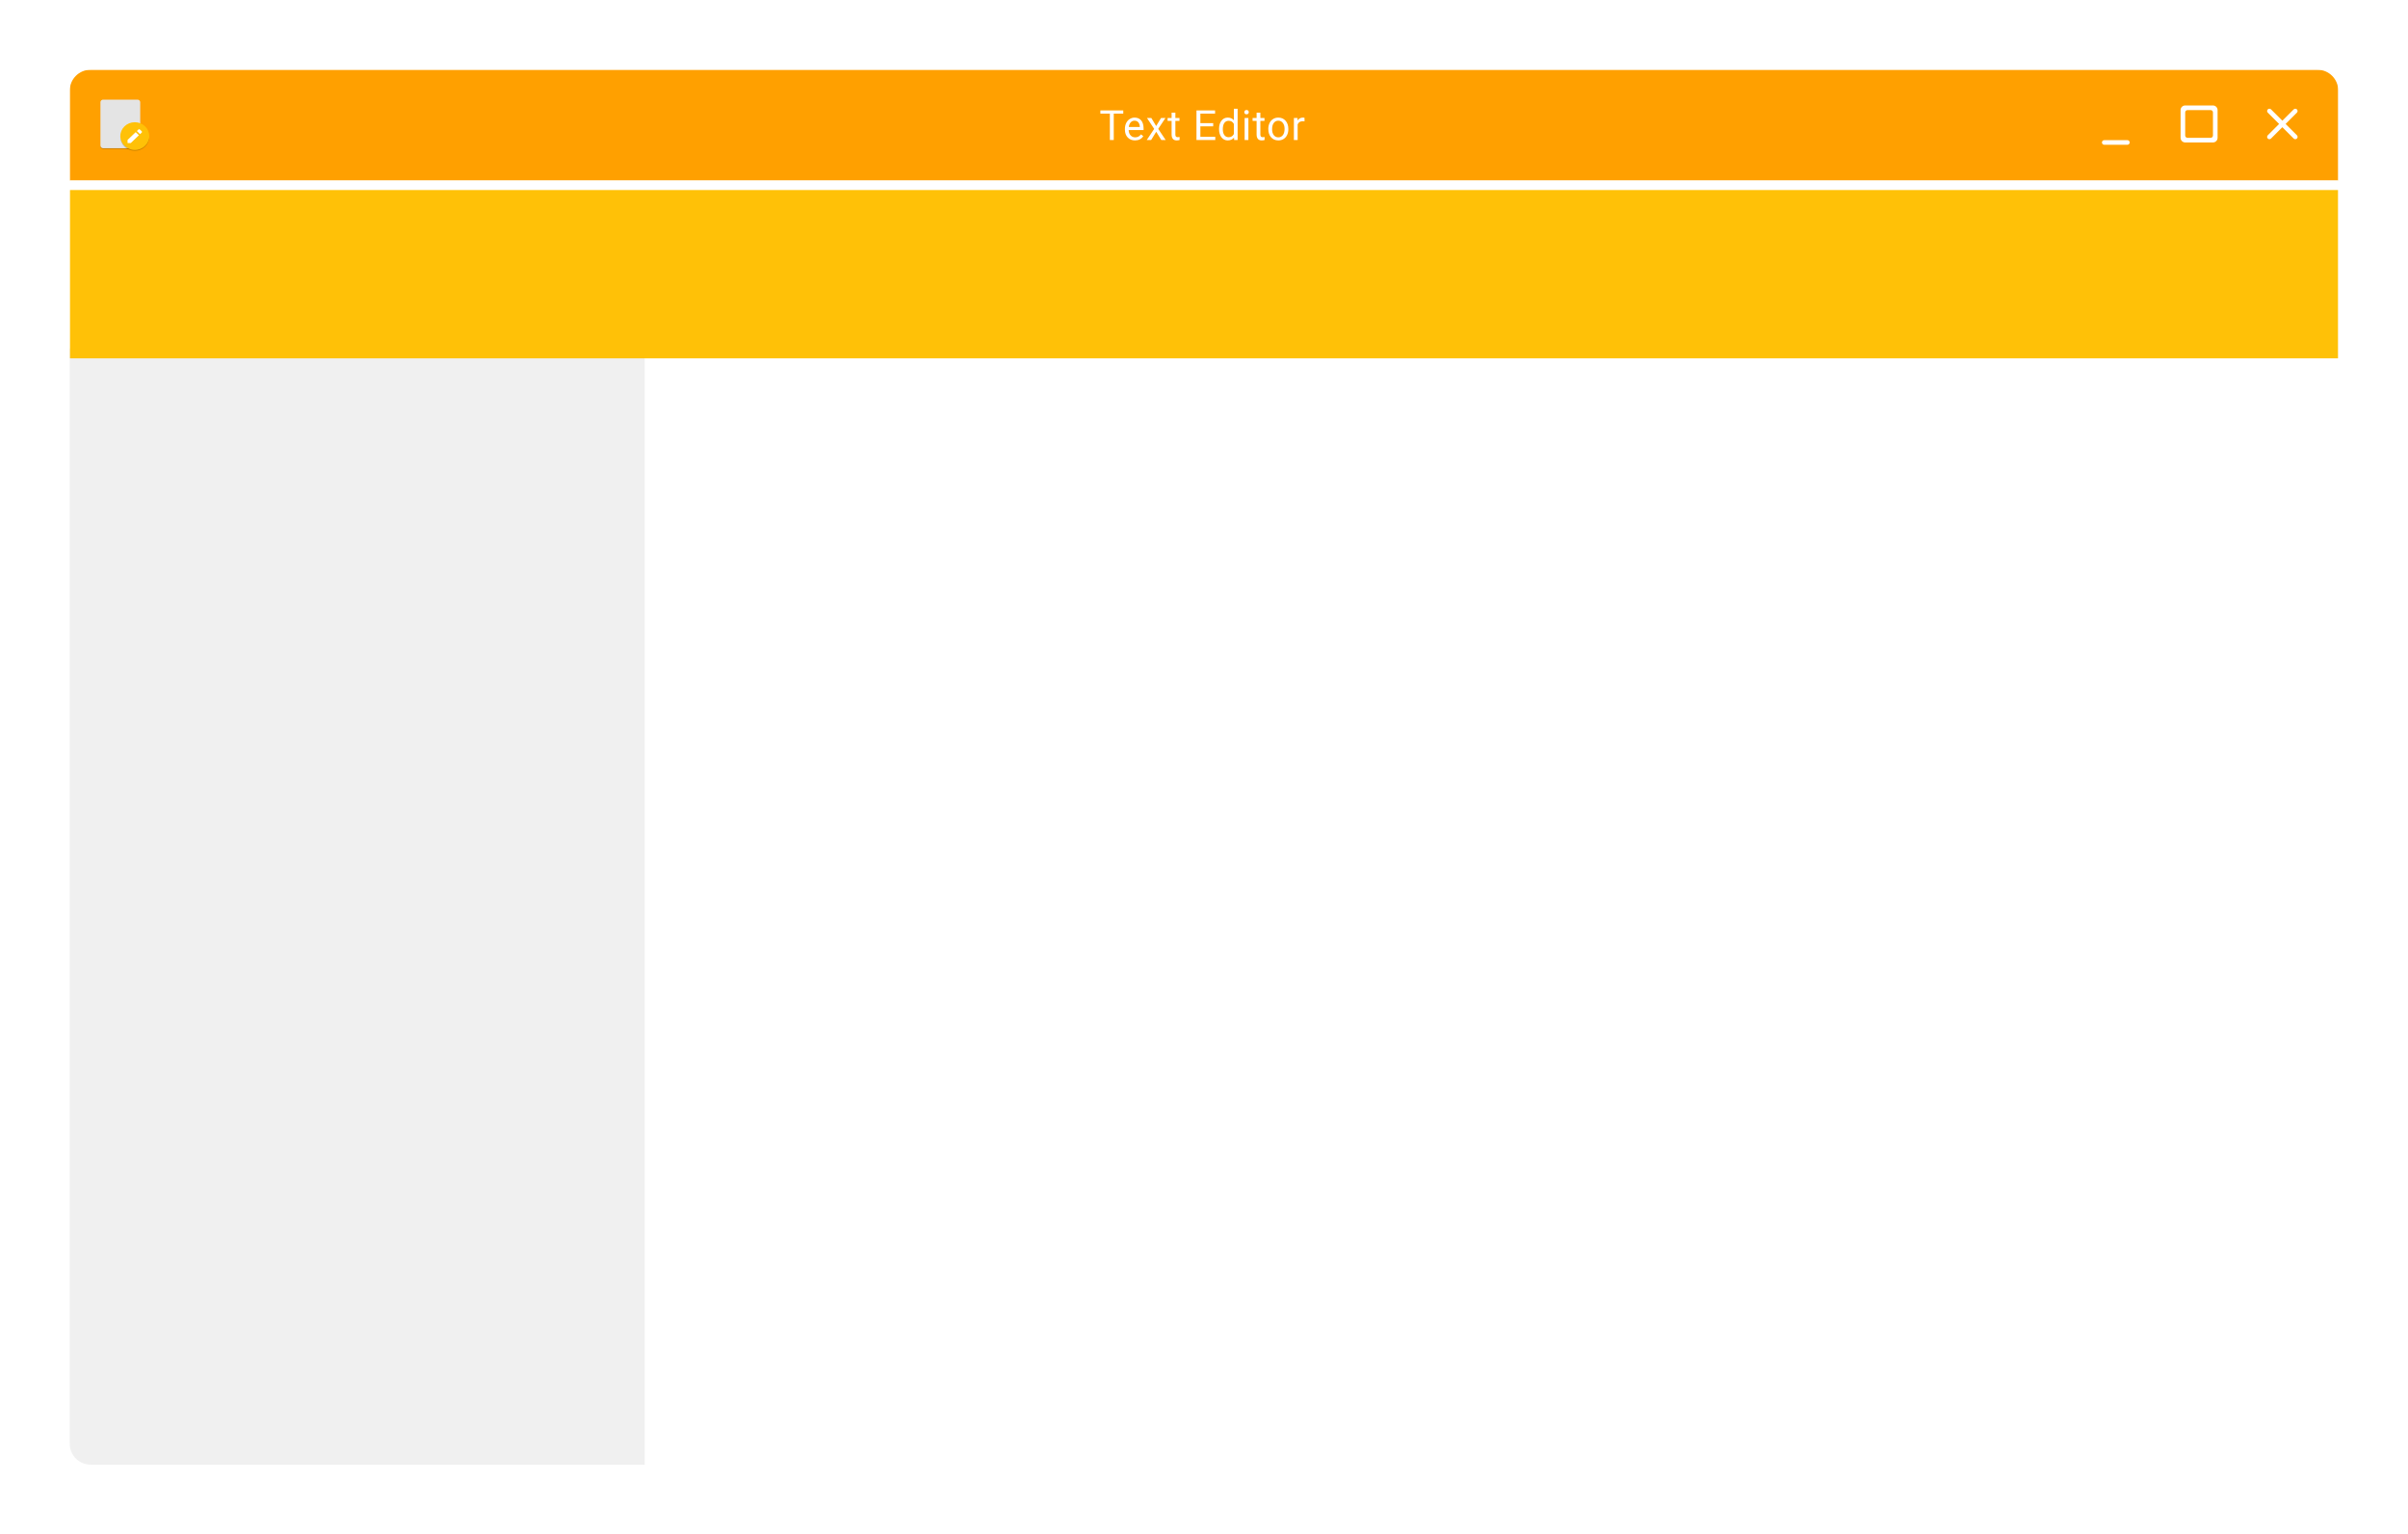 <svg width="1001" height="638" viewBox="0 0 1001 638" fill="none" xmlns="http://www.w3.org/2000/svg">
<g clip-path="url(#clip0)" filter="url(#filter0_d)">
<g filter="url(#filter1_bi)">
<path d="M29 37.654C29 32.874 32.874 29 37.654 29H963.346C968.125 29 972 32.874 972 37.654V75.154H29V37.654Z" fill="#FFA000"/>
<path d="M466.941 47.242H462.986V58.212H461.371V47.242H457.425V45.907H466.941V47.242ZM471.817 58.381C470.577 58.381 469.569 57.975 468.791 57.164C468.014 56.347 467.625 55.257 467.625 53.893V53.606C467.625 52.699 467.797 51.891 468.14 51.181C468.49 50.465 468.974 49.907 469.594 49.507C470.219 49.102 470.895 48.899 471.622 48.899C472.811 48.899 473.735 49.291 474.394 50.074C475.053 50.857 475.383 51.978 475.383 53.437V54.088H469.188C469.211 54.989 469.473 55.719 469.974 56.277C470.481 56.829 471.124 57.105 471.901 57.105C472.453 57.105 472.921 56.992 473.304 56.767C473.687 56.541 474.022 56.243 474.31 55.871L475.265 56.615C474.498 57.792 473.349 58.381 471.817 58.381ZM471.622 50.183C470.991 50.183 470.462 50.414 470.033 50.876C469.605 51.333 469.34 51.975 469.239 52.803H473.819V52.685C473.774 51.891 473.56 51.276 473.177 50.843C472.794 50.403 472.276 50.183 471.622 50.183ZM480.614 52.406L482.642 49.068H484.467L481.476 53.589L484.56 58.212H482.752L480.639 54.789L478.526 58.212H476.709L479.794 53.589L476.802 49.068H478.611L480.614 52.406ZM488.6 46.854V49.068H490.307V50.276H488.6V55.947C488.6 56.313 488.676 56.589 488.828 56.775C488.98 56.956 489.239 57.046 489.605 57.046C489.786 57.046 490.033 57.012 490.349 56.944V58.212C489.938 58.325 489.538 58.381 489.149 58.381C488.45 58.381 487.923 58.17 487.569 57.747C487.214 57.325 487.036 56.724 487.036 55.947V50.276H485.371V49.068H487.036V46.854H488.6ZM504.326 52.524H498.994V56.885H505.188V58.212H497.371V45.907H505.104V47.242H498.994V51.198H504.326V52.524ZM506.76 53.564C506.76 52.161 507.092 51.034 507.757 50.183C508.422 49.327 509.292 48.899 510.368 48.899C511.439 48.899 512.287 49.265 512.912 49.998V45.231H514.476V58.212H513.039L512.963 57.232C512.337 57.998 511.467 58.381 510.352 58.381C509.292 58.381 508.427 57.947 507.757 57.08C507.092 56.212 506.76 55.079 506.76 53.682V53.564ZM508.323 53.741C508.323 54.778 508.537 55.589 508.966 56.175C509.394 56.761 509.985 57.054 510.74 57.054C511.732 57.054 512.456 56.609 512.912 55.719V51.519C512.445 50.657 511.726 50.226 510.757 50.226C509.991 50.226 509.394 50.522 508.966 51.113C508.537 51.705 508.323 52.581 508.323 53.741ZM518.954 58.212H517.391V49.068H518.954V58.212ZM517.264 46.642C517.264 46.389 517.34 46.175 517.492 46C517.65 45.825 517.881 45.738 518.185 45.738C518.49 45.738 518.72 45.825 518.878 46C519.036 46.175 519.115 46.389 519.115 46.642C519.115 46.896 519.036 47.107 518.878 47.276C518.72 47.445 518.49 47.53 518.185 47.53C517.881 47.53 517.65 47.445 517.492 47.276C517.34 47.107 517.264 46.896 517.264 46.642ZM523.932 46.854V49.068H525.639V50.276H523.932V55.947C523.932 56.313 524.008 56.589 524.16 56.775C524.312 56.956 524.571 57.046 524.937 57.046C525.118 57.046 525.365 57.012 525.681 56.944V58.212C525.27 58.325 524.87 58.381 524.481 58.381C523.782 58.381 523.256 58.17 522.901 57.747C522.546 57.325 522.368 56.724 522.368 55.947V50.276H520.703V49.068H522.368V46.854H523.932ZM527.236 53.555C527.236 52.66 527.41 51.854 527.76 51.138C528.115 50.423 528.605 49.871 529.23 49.482C529.861 49.093 530.579 48.899 531.385 48.899C532.63 48.899 533.636 49.33 534.402 50.192C535.174 51.054 535.56 52.2 535.56 53.632V53.741C535.56 54.632 535.388 55.431 535.044 56.141C534.706 56.846 534.219 57.395 533.582 57.789C532.951 58.184 532.225 58.381 531.402 58.381C530.162 58.381 529.157 57.95 528.385 57.088C527.619 56.226 527.236 55.085 527.236 53.665V53.555ZM528.808 53.741C528.808 54.755 529.041 55.57 529.509 56.184C529.982 56.798 530.613 57.105 531.402 57.105C532.196 57.105 532.827 56.795 533.295 56.175C533.763 55.55 533.996 54.677 533.996 53.555C533.996 52.553 533.757 51.741 533.278 51.121C532.805 50.496 532.174 50.183 531.385 50.183C530.613 50.183 529.991 50.49 529.517 51.105C529.044 51.719 528.808 52.598 528.808 53.741ZM542.287 50.471C542.05 50.431 541.794 50.412 541.518 50.412C540.492 50.412 539.796 50.848 539.43 51.721V58.212H537.867V49.068H539.388L539.413 50.124C539.926 49.307 540.653 48.899 541.594 48.899C541.898 48.899 542.129 48.938 542.287 49.017V50.471Z" fill="white"/>
<path d="M874.731 58.27H884.346C884.875 58.27 885.308 58.703 885.308 59.232C885.308 59.761 884.875 60.194 884.346 60.194H874.731C874.202 60.194 873.77 59.761 873.77 59.232C873.77 58.703 874.202 58.27 874.731 58.27Z" fill="white"/>
<path d="M919.921 43.848H908.382C907.324 43.848 906.459 44.713 906.459 45.771V57.309C906.459 58.367 907.324 59.232 908.382 59.232H919.921C920.978 59.232 921.844 58.367 921.844 57.309V45.771C921.844 44.713 920.978 43.848 919.921 43.848ZM918.959 57.309H909.344C908.815 57.309 908.382 56.877 908.382 56.348V46.732C908.382 46.203 908.815 45.771 909.344 45.771H918.959C919.488 45.771 919.921 46.203 919.921 46.732V56.348C919.921 56.877 919.488 57.309 918.959 57.309Z" fill="white"/>
<path d="M954.828 45.491C954.739 45.401 954.633 45.331 954.517 45.282C954.401 45.234 954.276 45.209 954.15 45.209C954.024 45.209 953.899 45.234 953.783 45.282C953.667 45.331 953.561 45.401 953.472 45.491L948.77 50.183L944.068 45.481C943.979 45.392 943.873 45.321 943.757 45.273C943.641 45.225 943.516 45.2 943.39 45.2C943.264 45.2 943.14 45.225 943.023 45.273C942.907 45.321 942.801 45.392 942.712 45.481C942.623 45.57 942.553 45.676 942.505 45.792C942.456 45.908 942.432 46.033 942.432 46.159C942.432 46.285 942.456 46.409 942.505 46.526C942.553 46.642 942.623 46.748 942.712 46.837L947.414 51.539L942.712 56.241C942.623 56.33 942.553 56.435 942.505 56.552C942.456 56.668 942.432 56.793 942.432 56.919C942.432 57.044 942.456 57.169 942.505 57.285C942.553 57.402 942.623 57.507 942.712 57.596C942.801 57.685 942.907 57.756 943.023 57.804C943.14 57.852 943.264 57.877 943.39 57.877C943.516 57.877 943.641 57.852 943.757 57.804C943.873 57.756 943.979 57.685 944.068 57.596L948.77 52.894L953.472 57.596C953.561 57.685 953.667 57.756 953.783 57.804C953.899 57.852 954.024 57.877 954.15 57.877C954.276 57.877 954.4 57.852 954.517 57.804C954.633 57.756 954.739 57.685 954.828 57.596C954.917 57.507 954.987 57.402 955.036 57.285C955.084 57.169 955.109 57.044 955.109 56.919C955.109 56.793 955.084 56.668 955.036 56.552C954.987 56.435 954.917 56.33 954.828 56.241L950.126 51.539L954.828 46.837C955.193 46.471 955.193 45.856 954.828 45.491Z" fill="white"/>
<g clip-path="url(#clip1)">
<path opacity="0.2" d="M41.758 60.195V60.917C41.758 61.516 42.26 61.998 42.885 61.998H57.16C57.784 61.998 58.286 61.516 58.286 60.917V60.195C58.286 60.795 57.784 61.277 57.16 61.277H42.885C42.26 61.277 41.758 60.795 41.758 60.195Z" fill="black"/>
<path d="M58.286 60.556V42.524C58.286 41.925 57.784 41.442 57.16 41.442H42.885C42.26 41.442 41.758 41.925 41.758 42.524V60.556C41.758 61.155 42.26 61.638 42.885 61.638H57.16C57.784 61.638 58.286 61.155 58.286 60.556Z" fill="#E4E4E4"/>
<path opacity="0.1" d="M42.885 41.442C42.26 41.442 41.758 41.925 41.758 42.524V42.885C41.758 42.285 42.26 41.803 42.885 41.803H57.16C57.784 41.803 58.286 42.285 58.286 42.885V42.524C58.286 41.925 57.784 41.442 57.16 41.442H42.885Z" fill="white"/>
<path opacity="0.2" fill-rule="evenodd" clip-rule="evenodd" d="M62.025 56.533C61.943 58.007 61.276 59.395 60.161 60.412C59.046 61.428 57.568 61.996 56.03 61.998C54.511 61.998 53.048 61.445 51.936 60.452C50.824 59.458 50.145 58.097 50.035 56.643C50.027 56.745 50.022 56.847 50.02 56.949C50.02 58.479 50.653 59.947 51.78 61.029C52.907 62.111 54.436 62.719 56.03 62.719C57.624 62.719 59.153 62.111 60.28 61.029C61.407 59.947 62.041 58.479 62.041 56.949C62.04 56.81 62.035 56.672 62.024 56.533L62.025 56.533Z" fill="black"/>
<path d="M56.03 62.358C59.349 62.358 62.041 59.775 62.041 56.588C62.041 53.402 59.349 50.818 56.03 50.818C52.711 50.818 50.02 53.402 50.02 56.588C50.02 59.775 52.711 62.358 56.03 62.358Z" fill="#FFC107"/>
<path d="M53.027 58.189V59.474H54.366L57.747 56.228L56.408 54.943L53.027 58.189ZM58.931 55.095C59.073 54.959 59.073 54.745 58.931 54.609L58.095 53.806C57.953 53.67 57.73 53.67 57.588 53.806L56.889 54.482L58.228 55.767L58.931 55.095Z" fill="white"/>
</g>
</g>
<path d="M29 75H972V600.346C972 605.126 968.126 609 963.346 609H37.654C32.874 609 29 605.126 29 600.346V75Z" fill="white"/>
<path d="M29 145H268V609H37.65C32.873 609 29 605.127 29 600.35V145Z" fill="#F0F0F0"/>
<g filter="url(#filter2_d)">
<rect x="29" y="75" width="943" height="70" fill="#FFC107"/>
</g>
</g>
<defs>
<filter id="filter0_d" x="0.154" y="0.154" width="1000.69" height="637.692" filterUnits="userSpaceOnUse" color-interpolation-filters="sRGB">
<feFlood flood-opacity="0" result="BackgroundImageFix"/>
<feColorMatrix in="SourceAlpha" type="matrix" values="0 0 0 0 0 0 0 0 0 0 0 0 0 0 0 0 0 0 127 0"/>
<feOffset/>
<feGaussianBlur stdDeviation="14.423"/>
<feColorMatrix type="matrix" values="0 0 0 0 0 0 0 0 0 0 0 0 0 0 0 0 0 0 0.5 0"/>
<feBlend mode="normal" in2="BackgroundImageFix" result="effect1_dropShadow"/>
<feBlend mode="normal" in="SourceGraphic" in2="effect1_dropShadow" result="shape"/>
</filter>
<filter id="filter1_bi" x="-5.615" y="-5.615" width="1012.23" height="115.385" filterUnits="userSpaceOnUse" color-interpolation-filters="sRGB">
<feFlood flood-opacity="0" result="BackgroundImageFix"/>
<feGaussianBlur in="BackgroundImage" stdDeviation="17.308"/>
<feComposite in2="SourceAlpha" operator="in" result="effect1_backgroundBlur"/>
<feBlend mode="normal" in="SourceGraphic" in2="effect1_backgroundBlur" result="shape"/>
<feColorMatrix in="SourceAlpha" type="matrix" values="0 0 0 0 0 0 0 0 0 0 0 0 0 0 0 0 0 0 127 0" result="hardAlpha"/>
<feOffset/>
<feGaussianBlur stdDeviation="1.442"/>
<feComposite in2="hardAlpha" operator="arithmetic" k2="-1" k3="1"/>
<feColorMatrix type="matrix" values="0 0 0 0 0 0 0 0 0 0 0 0 0 0 0 0 0 0 0.15 0"/>
<feBlend mode="normal" in2="shape" result="effect2_innerShadow"/>
</filter>
<filter id="filter2_d" x="24" y="74" width="953" height="80" filterUnits="userSpaceOnUse" color-interpolation-filters="sRGB">
<feFlood flood-opacity="0" result="BackgroundImageFix"/>
<feColorMatrix in="SourceAlpha" type="matrix" values="0 0 0 0 0 0 0 0 0 0 0 0 0 0 0 0 0 0 127 0"/>
<feOffset dy="4"/>
<feGaussianBlur stdDeviation="2.5"/>
<feColorMatrix type="matrix" values="0 0 0 0 0 0 0 0 0 0 0 0 0 0 0 0 0 0 0.15 0"/>
<feBlend mode="normal" in2="BackgroundImageFix" result="effect1_dropShadow"/>
<feBlend mode="normal" in="SourceGraphic" in2="effect1_dropShadow" result="shape"/>
</filter>
<clipPath id="clip0">
<rect width="943" height="580" fill="white" transform="translate(29 29)"/>
</clipPath>
<clipPath id="clip1">
<rect width="24.042" height="23.08" fill="white" transform="translate(38 40)"/>
</clipPath>
</defs>
</svg>
